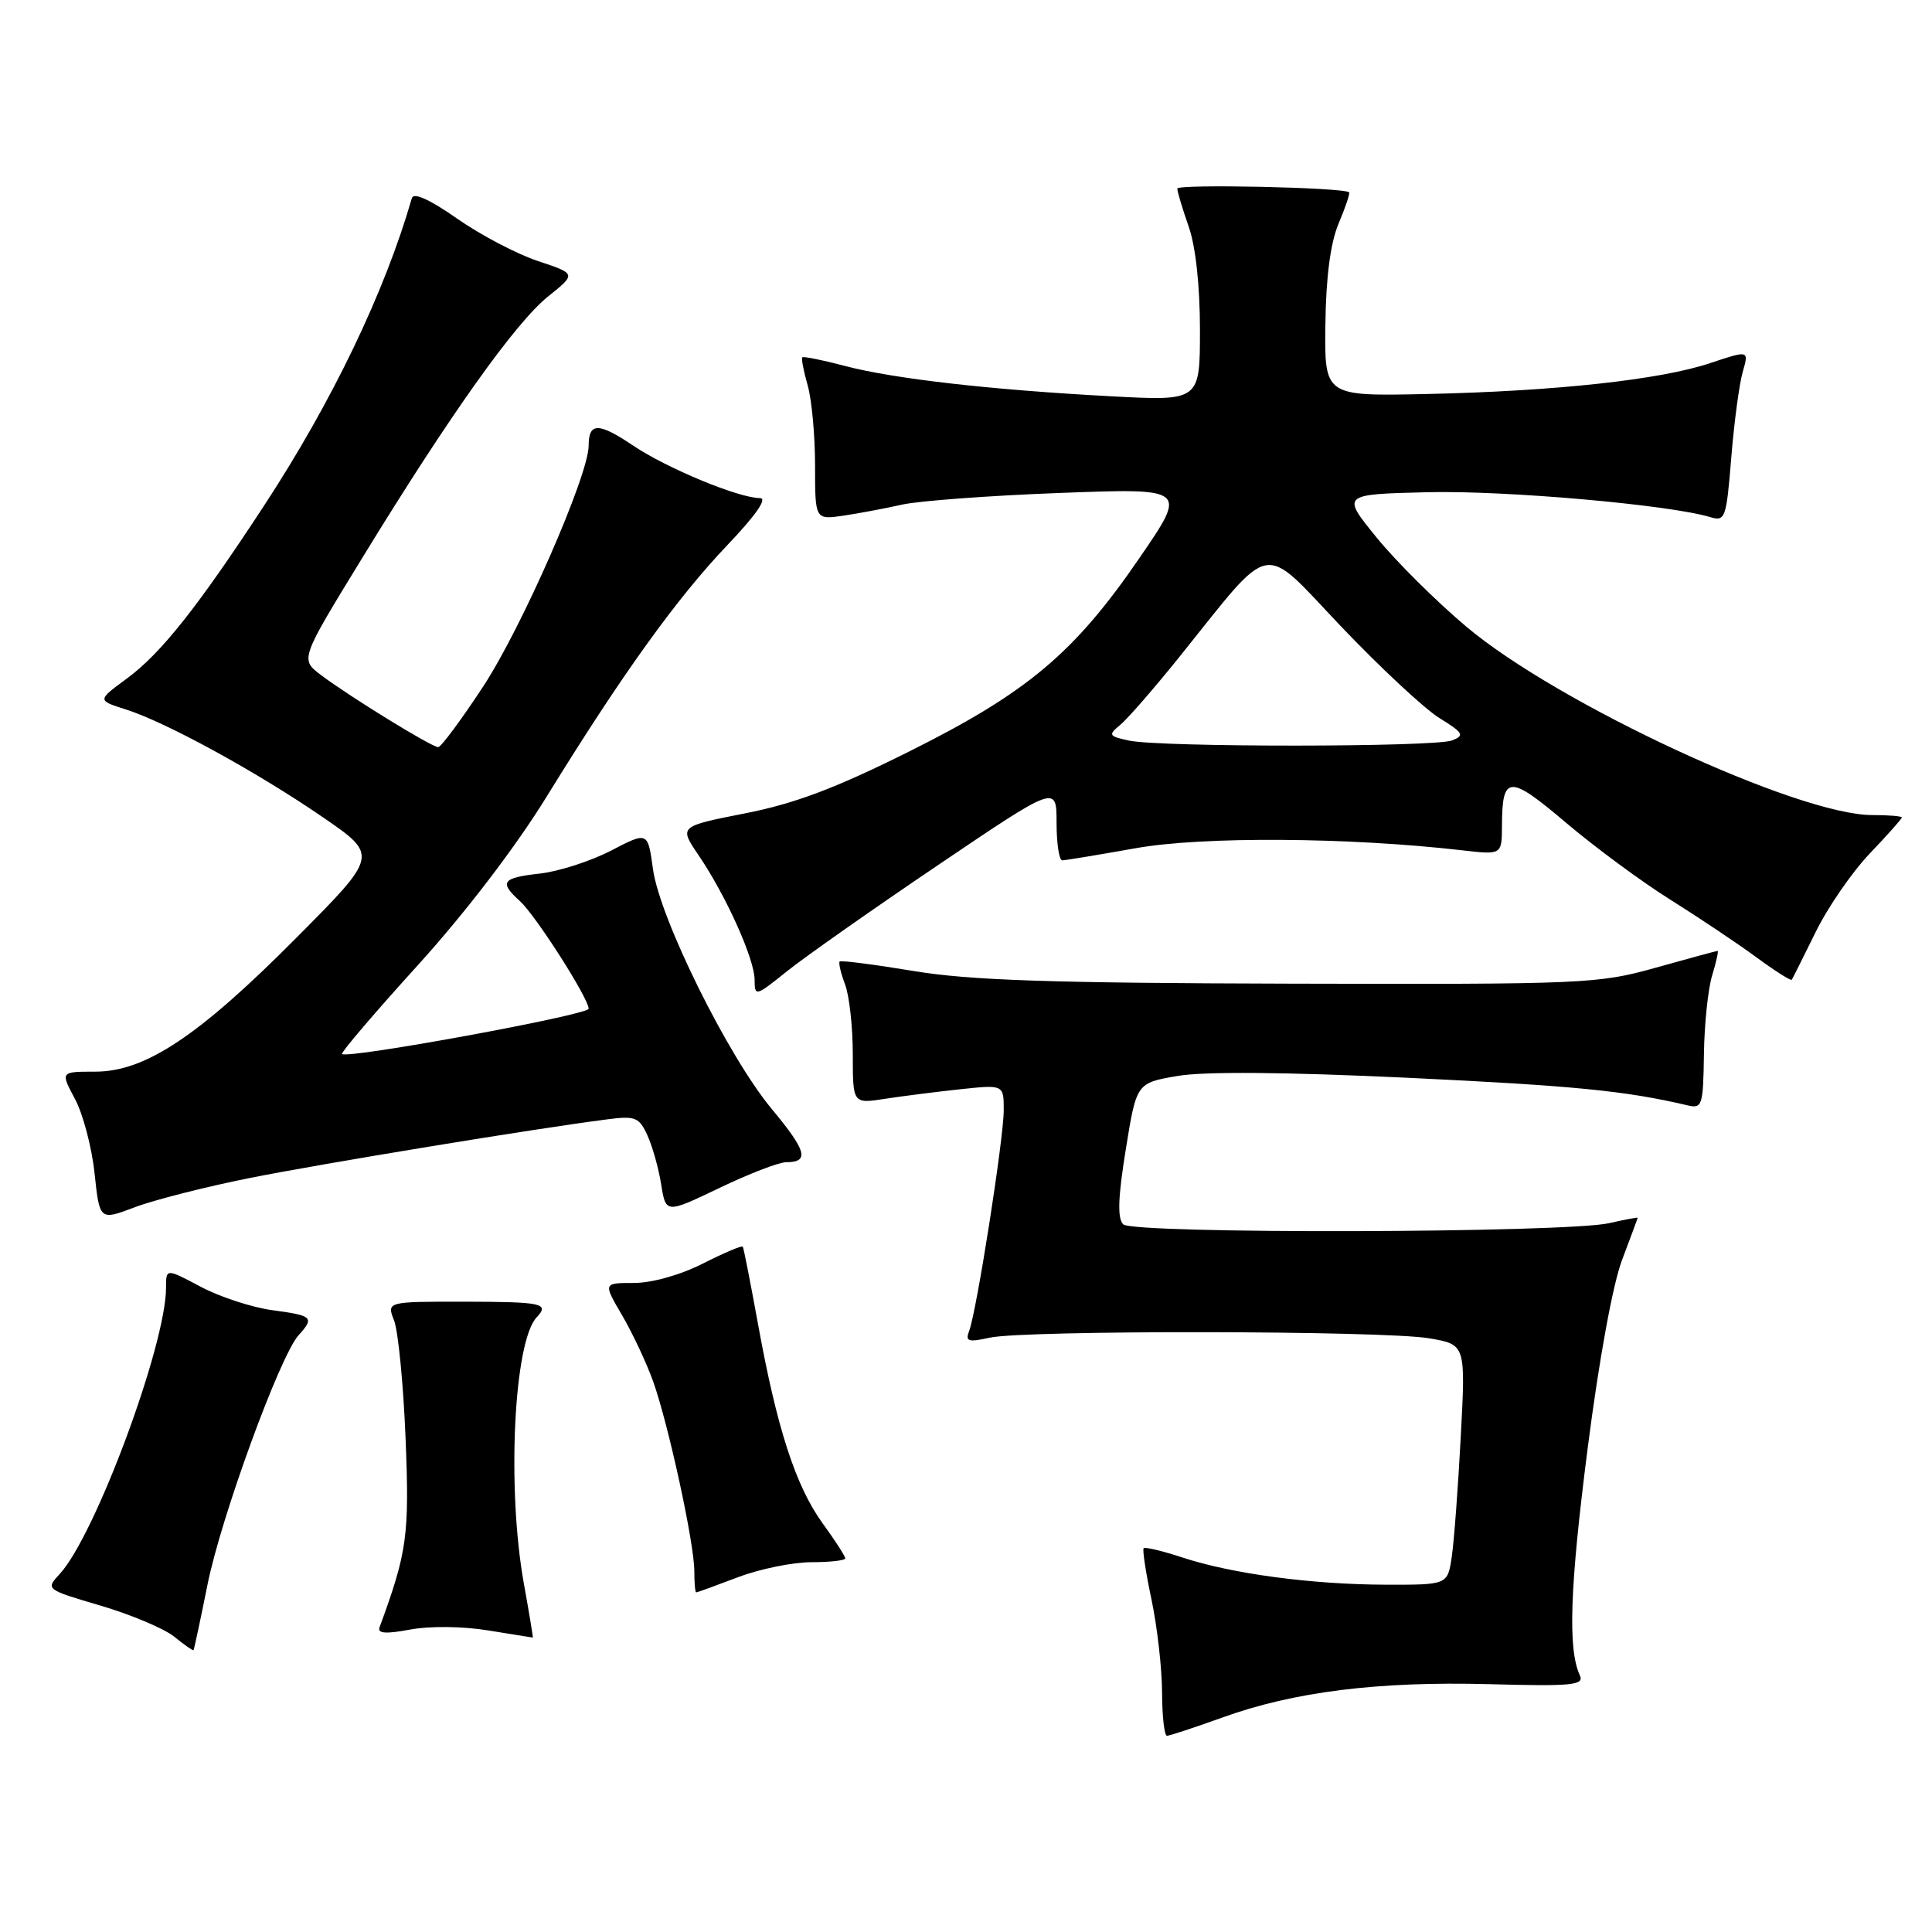 <?xml version="1.0" encoding="UTF-8" standalone="no"?>
<!DOCTYPE svg PUBLIC "-//W3C//DTD SVG 1.1//EN" "http://www.w3.org/Graphics/SVG/1.1/DTD/svg11.dtd" >
<svg xmlns="http://www.w3.org/2000/svg" xmlns:xlink="http://www.w3.org/1999/xlink" version="1.1" viewBox="0 0 256 256">
 <g >
 <path fill="currentColor"
d=" M 161.97 227.58 C 171.44 224.16 182.56 222.77 197.31 223.16 C 208.33 223.46 209.93 223.30 209.34 222.00 C 207.73 218.52 208.01 210.36 210.37 191.93 C 211.87 180.23 213.70 170.17 214.94 166.93 C 216.07 163.94 217.00 161.43 217.00 161.36 C 217.00 161.28 215.31 161.60 213.25 162.07 C 207.45 163.39 150.13 163.53 148.83 162.23 C 148.05 161.45 148.14 158.66 149.17 152.32 C 150.59 143.50 150.59 143.50 156.04 142.57 C 159.57 141.96 170.33 142.05 186.50 142.81 C 208.55 143.86 215.39 144.53 223.59 146.46 C 225.55 146.93 225.68 146.52 225.78 139.73 C 225.83 135.75 226.32 131.04 226.87 129.25 C 227.41 127.46 227.74 126.00 227.59 126.00 C 227.44 126.00 223.76 127.00 219.41 128.22 C 211.80 130.36 209.97 130.44 171.00 130.34 C 139.20 130.26 128.47 129.90 121.04 128.66 C 115.84 127.80 111.44 127.23 111.26 127.41 C 111.09 127.58 111.41 128.94 111.97 130.43 C 112.54 131.91 113.00 136.09 113.00 139.70 C 113.00 146.26 113.00 146.26 117.25 145.60 C 119.59 145.24 124.09 144.67 127.25 144.33 C 133.00 143.72 133.00 143.72 133.00 147.11 C 133.00 150.87 129.41 173.76 128.42 176.35 C 127.88 177.75 128.28 177.88 131.14 177.25 C 135.71 176.23 183.31 176.30 189.36 177.33 C 194.21 178.15 194.21 178.15 193.56 190.33 C 193.21 197.02 192.67 204.19 192.37 206.25 C 191.82 210.00 191.82 210.00 183.66 209.98 C 173.86 209.96 163.25 208.54 156.69 206.38 C 154.04 205.51 151.72 204.95 151.54 205.15 C 151.36 205.34 151.83 208.43 152.59 212.00 C 153.34 215.57 153.97 221.09 153.98 224.25 C 153.99 227.41 154.28 230.00 154.63 230.00 C 154.97 230.00 158.28 228.91 161.97 227.58 Z  M 27.49 210.00 C 29.27 201.08 37.09 179.66 39.56 176.93 C 41.70 174.57 41.44 174.32 36.11 173.61 C 33.42 173.25 29.15 171.86 26.61 170.51 C 22.00 168.06 22.00 168.06 22.00 170.63 C 22.00 178.18 12.61 203.48 7.92 208.55 C 6.03 210.60 6.04 210.61 13.35 212.76 C 17.38 213.95 21.76 215.80 23.09 216.87 C 24.41 217.95 25.57 218.75 25.64 218.66 C 25.72 218.57 26.55 214.68 27.49 210.00 Z  M 64.69 216.04 C 67.88 216.56 70.55 216.99 70.60 216.99 C 70.66 217.00 70.12 213.74 69.40 209.75 C 67.15 197.14 68.08 177.77 71.11 174.55 C 72.84 172.71 71.89 172.50 61.61 172.48 C 51.23 172.47 51.23 172.47 52.22 174.98 C 52.76 176.37 53.45 183.39 53.74 190.58 C 54.26 203.47 53.96 205.64 50.29 215.63 C 49.99 216.45 51.14 216.53 54.37 215.92 C 56.96 215.44 61.34 215.49 64.69 216.04 Z  M 97.76 209.00 C 100.65 207.90 105.04 207.00 107.51 207.00 C 109.98 207.00 112.00 206.77 112.00 206.49 C 112.00 206.21 110.65 204.11 108.99 201.83 C 105.43 196.92 102.94 189.22 100.45 175.50 C 99.45 170.00 98.54 165.36 98.42 165.18 C 98.30 165.01 95.92 166.02 93.13 167.43 C 90.16 168.94 86.38 170.00 83.99 170.00 C 79.92 170.00 79.92 170.00 82.43 174.28 C 83.81 176.64 85.66 180.58 86.54 183.03 C 88.57 188.72 92.00 204.49 92.00 208.18 C 92.00 209.73 92.11 211.00 92.25 211.00 C 92.39 211.00 94.87 210.10 97.76 209.00 Z  M 33.00 156.11 C 42.62 154.19 70.83 149.55 80.54 148.31 C 84.17 147.84 84.70 148.05 85.78 150.43 C 86.45 151.88 87.27 154.81 87.61 156.94 C 88.23 160.81 88.23 160.81 95.33 157.41 C 99.24 155.53 103.22 154.00 104.16 154.00 C 107.29 154.00 106.89 152.51 102.28 146.97 C 96.50 140.03 87.42 121.71 86.52 115.15 C 85.84 110.18 85.84 110.18 80.97 112.71 C 78.29 114.10 74.05 115.47 71.55 115.75 C 66.51 116.31 66.10 116.88 68.89 119.40 C 70.98 121.29 78.00 132.29 78.00 133.66 C 78.00 134.48 46.01 140.35 45.32 139.66 C 45.14 139.48 49.65 134.19 55.35 127.91 C 61.67 120.94 68.33 112.23 72.47 105.50 C 82.38 89.42 89.64 79.31 96.36 72.25 C 100.16 68.27 101.73 66.00 100.70 66.00 C 97.90 66.00 88.38 62.06 83.89 59.04 C 79.30 55.95 78.00 55.96 78.00 59.05 C 78.00 62.95 69.15 83.16 64.02 90.97 C 61.12 95.38 58.44 99.00 58.06 99.00 C 57.20 99.00 46.22 92.24 42.51 89.43 C 39.77 87.36 39.77 87.36 48.00 73.93 C 59.56 55.04 68.29 42.76 72.64 39.27 C 76.37 36.28 76.37 36.28 71.28 34.59 C 68.48 33.66 63.66 31.13 60.56 28.96 C 56.93 26.42 54.80 25.46 54.57 26.26 C 50.99 38.69 44.01 53.23 34.99 67.00 C 26.17 80.48 21.33 86.58 16.81 89.91 C 12.87 92.80 12.87 92.80 16.69 94.01 C 21.98 95.68 34.10 102.32 42.81 108.31 C 50.13 113.34 50.13 113.34 39.31 124.22 C 26.33 137.30 19.26 142.00 12.62 142.00 C 8.00 142.00 8.00 142.00 9.93 145.61 C 10.99 147.59 12.17 152.03 12.53 155.47 C 13.20 161.73 13.20 161.73 17.85 159.97 C 20.41 159.00 27.22 157.27 33.00 156.11 Z  M 124.25 114.66 C 140.00 104.01 140.00 104.01 140.00 109.00 C 140.00 111.75 140.34 114.00 140.75 114.00 C 141.16 114.00 145.55 113.27 150.50 112.39 C 159.34 110.81 178.70 110.94 193.75 112.67 C 199.00 113.28 199.00 113.28 199.02 109.39 C 199.04 102.66 199.97 102.62 207.52 109.03 C 211.36 112.28 217.58 116.87 221.34 119.22 C 225.10 121.58 230.21 124.99 232.69 126.82 C 235.17 128.64 237.29 129.99 237.42 129.82 C 237.54 129.64 238.95 126.81 240.57 123.53 C 242.18 120.24 245.41 115.55 247.75 113.10 C 250.09 110.65 252.00 108.50 252.00 108.32 C 252.00 108.14 250.24 108.00 248.08 108.00 C 238.21 108.00 206.42 93.25 194.30 83.04 C 190.34 79.71 184.99 74.40 182.42 71.24 C 177.74 65.50 177.74 65.50 189.17 65.22 C 199.46 64.97 221.21 66.88 226.61 68.52 C 228.60 69.12 228.75 68.70 229.40 60.66 C 229.78 55.99 230.46 50.87 230.92 49.28 C 231.75 46.40 231.75 46.40 226.62 48.11 C 220.04 50.32 206.06 51.84 189.00 52.21 C 175.50 52.50 175.50 52.50 175.62 43.00 C 175.70 36.69 176.29 32.19 177.38 29.60 C 178.29 27.45 178.91 25.60 178.76 25.48 C 177.97 24.83 156.00 24.36 156.00 24.99 C 156.00 25.41 156.68 27.66 157.50 30.00 C 158.43 32.63 159.00 37.86 159.00 43.70 C 159.00 53.14 159.00 53.14 147.25 52.51 C 131.30 51.66 118.40 50.19 111.96 48.49 C 109.01 47.71 106.47 47.20 106.31 47.35 C 106.16 47.51 106.48 49.17 107.02 51.06 C 107.56 52.94 108.00 57.72 108.00 61.68 C 108.00 68.87 108.00 68.87 111.75 68.33 C 113.81 68.02 117.30 67.37 119.50 66.87 C 121.70 66.37 131.11 65.67 140.41 65.32 C 157.33 64.68 157.33 64.68 151.03 73.87 C 142.38 86.51 136.14 91.76 120.50 99.56 C 110.72 104.44 105.33 106.48 98.74 107.77 C 89.97 109.50 89.97 109.50 92.55 113.30 C 96.18 118.63 99.98 127.07 99.99 129.82 C 100.00 132.07 100.12 132.04 104.25 128.72 C 106.59 126.84 115.59 120.51 124.25 114.66 Z  M 149.59 98.13 C 146.89 97.54 146.81 97.40 148.45 96.04 C 149.43 95.23 152.95 91.18 156.28 87.04 C 168.87 71.37 166.97 71.72 177.70 83.01 C 182.88 88.45 188.74 93.91 190.72 95.14 C 193.91 97.11 194.10 97.45 192.41 98.11 C 190.11 99.01 153.72 99.03 149.59 98.13 Z "/>
</g>
</svg>